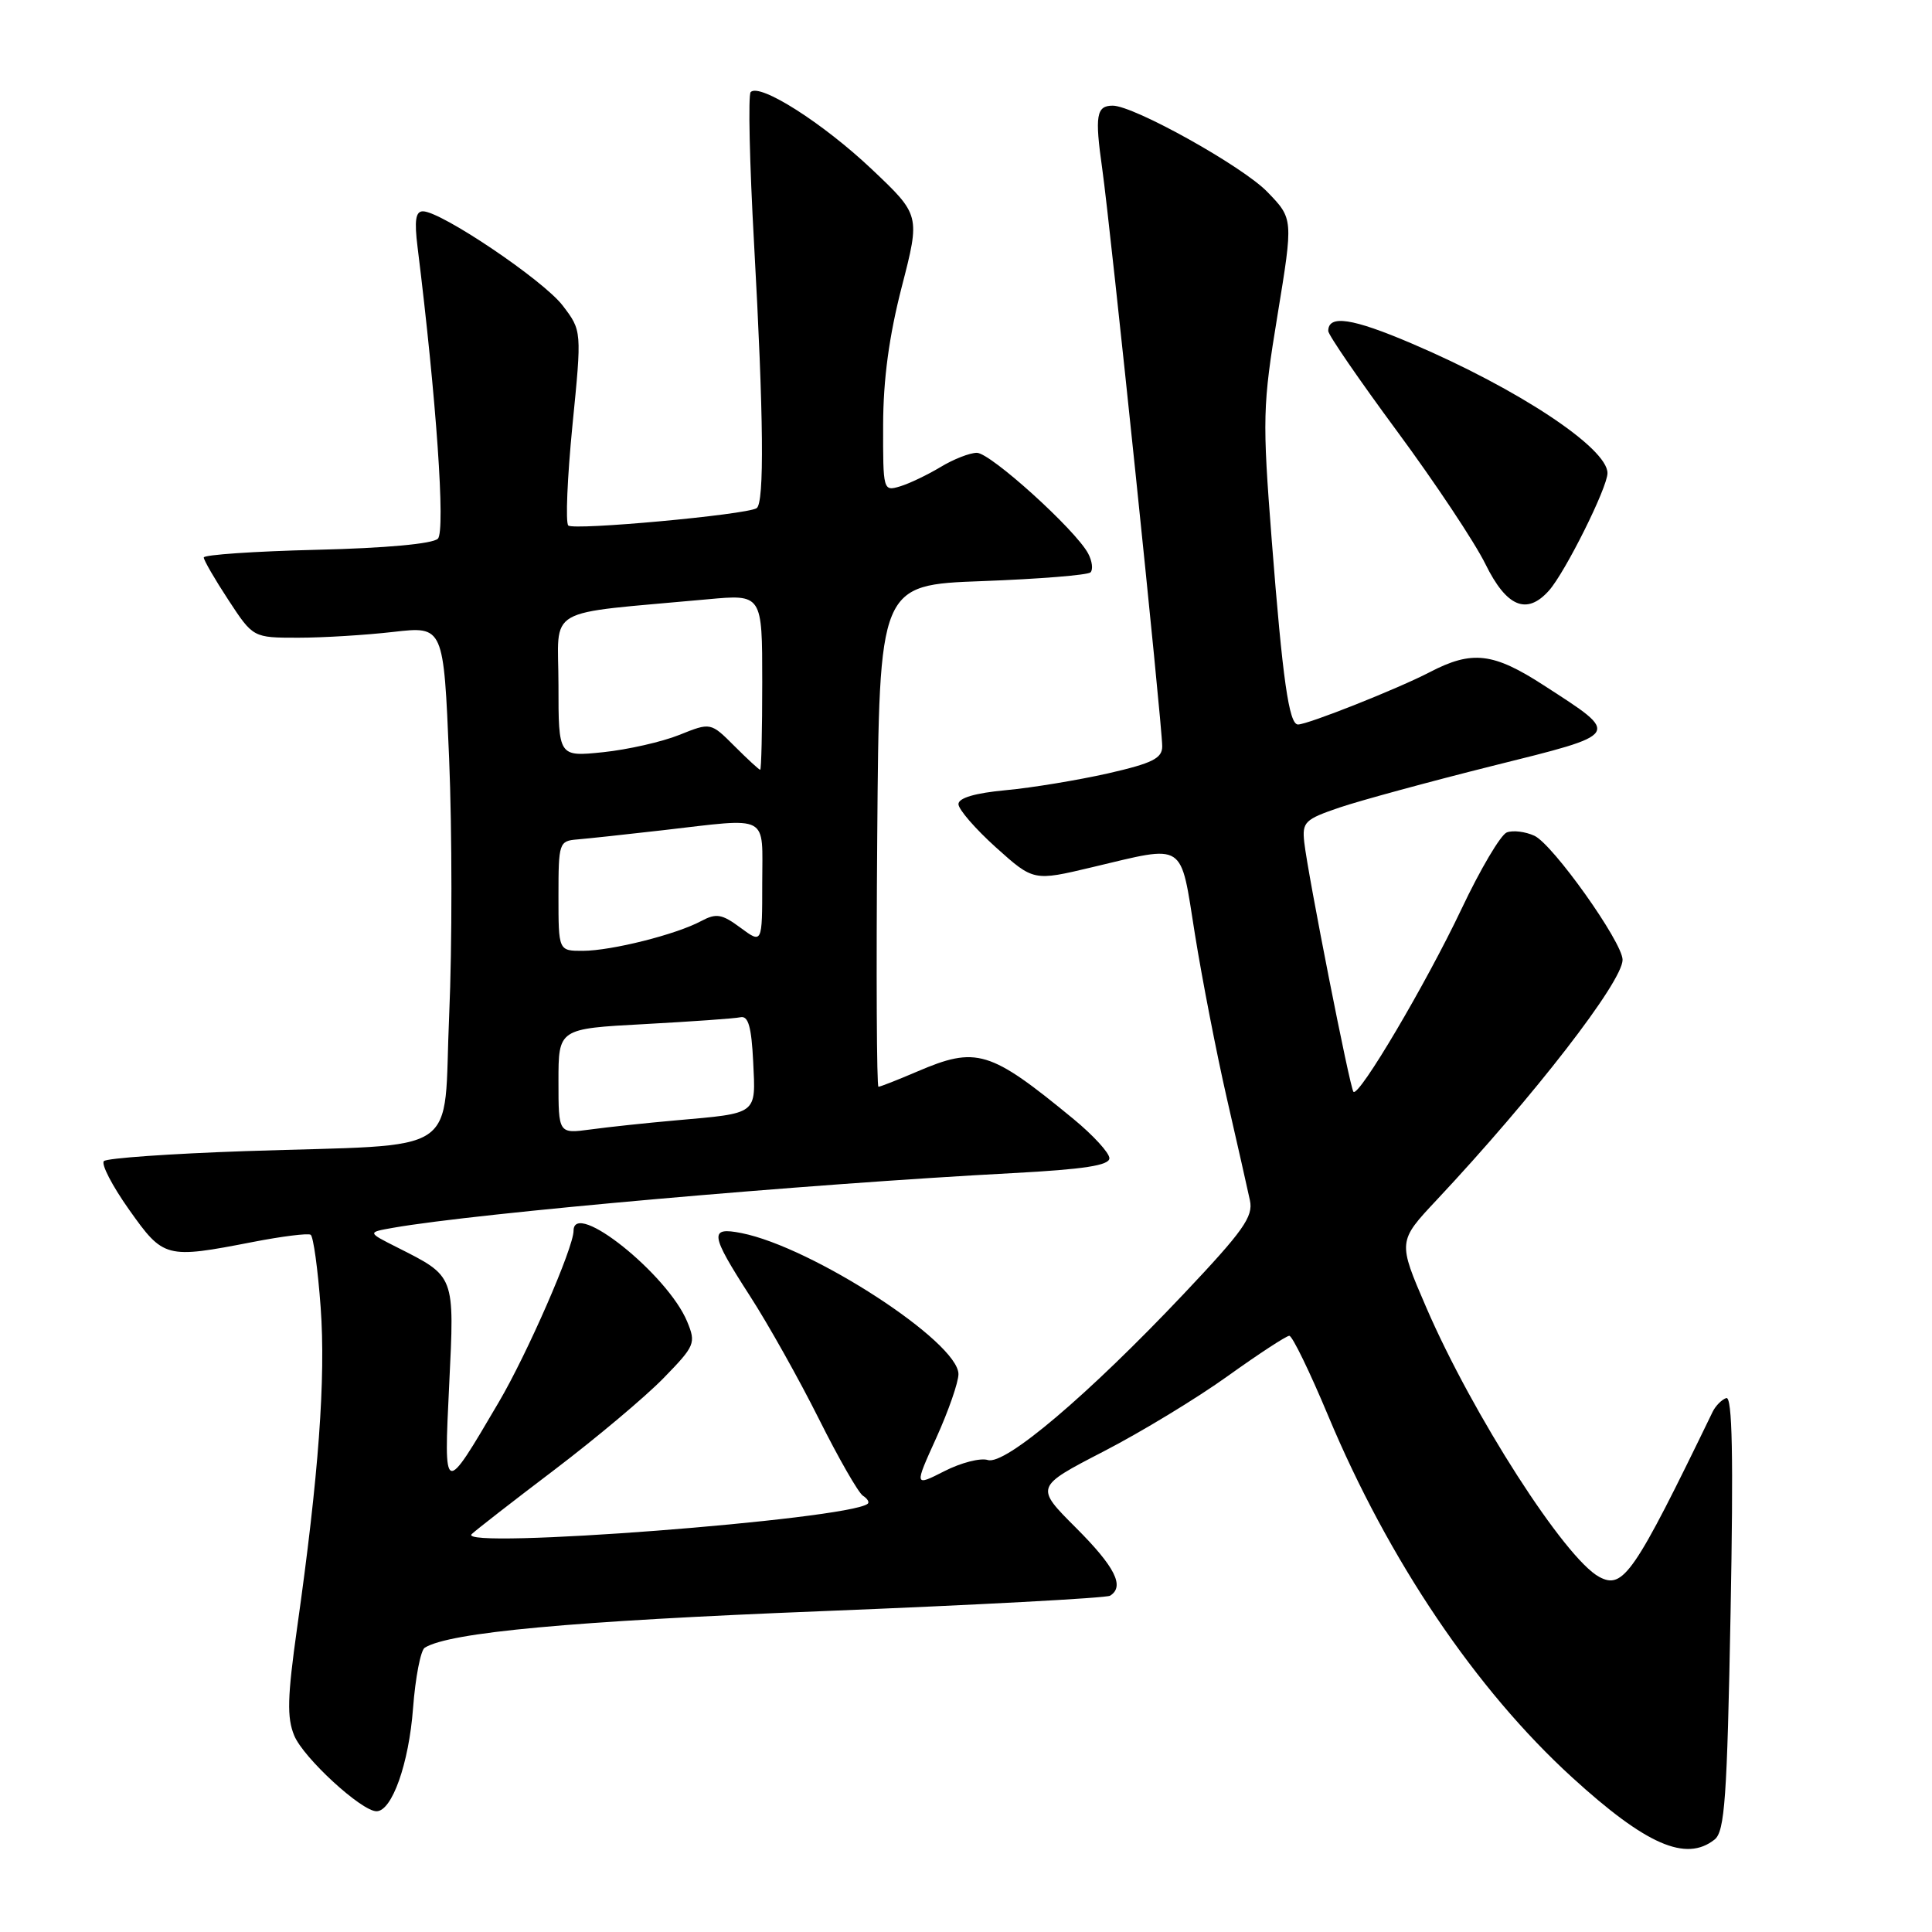 <?xml version="1.0" encoding="UTF-8" standalone="no"?>
<!DOCTYPE svg PUBLIC "-//W3C//DTD SVG 1.1//EN" "http://www.w3.org/Graphics/SVG/1.1/DTD/svg11.dtd" >
<svg xmlns="http://www.w3.org/2000/svg" xmlns:xlink="http://www.w3.org/1999/xlink" version="1.1" viewBox="0 0 256 256">
 <g >
 <path fill="currentColor"
d=" M 227.19 243.75 C 228.54 242.68 228.85 238.30 229.31 213.69 C 229.70 192.95 229.54 184.99 228.74 185.25 C 228.14 185.45 227.33 186.27 226.94 187.06 C 216.51 208.58 215.09 210.65 211.91 208.95 C 207.37 206.52 195.13 187.46 188.99 173.25 C 185.21 164.50 185.21 164.50 190.37 159.00 C 203.24 145.27 215.00 130.08 215.00 127.18 C 215.00 124.86 205.76 111.86 203.31 110.74 C 202.11 110.19 200.47 109.99 199.66 110.30 C 198.85 110.61 196.14 115.19 193.64 120.48 C 188.97 130.32 180.07 145.40 179.34 144.67 C 178.88 144.21 173.31 115.95 172.82 111.60 C 172.53 108.92 172.89 108.57 177.50 107.00 C 180.25 106.07 189.36 103.59 197.74 101.49 C 215.02 97.18 214.83 97.46 204.59 90.83 C 197.87 86.47 195.07 86.14 189.46 89.06 C 185.28 91.24 173.30 96.00 171.99 96.00 C 170.80 96.00 169.95 90.05 168.51 71.56 C 167.26 55.43 167.30 53.80 169.28 41.74 C 171.37 28.98 171.37 28.98 167.93 25.43 C 164.66 22.04 150.24 14.00 147.44 14.00 C 145.27 14.00 145.05 15.31 146.05 22.35 C 147.16 30.21 154.00 96.03 154.00 98.89 C 154.00 100.49 152.71 101.13 146.81 102.48 C 142.85 103.37 136.78 104.38 133.31 104.70 C 129.21 105.08 127.00 105.73 127.00 106.55 C 127.00 107.25 129.24 109.83 131.97 112.29 C 136.95 116.76 136.95 116.76 144.72 114.91 C 157.25 111.94 156.35 111.36 158.33 123.77 C 159.28 129.70 161.18 139.49 162.56 145.52 C 163.95 151.56 165.32 157.65 165.62 159.05 C 166.09 161.21 164.75 163.09 156.83 171.47 C 144.20 184.83 133.17 194.19 130.89 193.46 C 129.91 193.15 127.32 193.82 125.13 194.94 C 121.14 196.97 121.14 196.97 124.07 190.51 C 125.68 186.95 127.00 183.16 127.00 182.08 C 127.00 177.83 107.64 165.25 98.25 163.39 C 93.95 162.54 94.08 163.51 99.37 171.72 C 101.78 175.45 105.89 182.78 108.50 188.00 C 111.11 193.22 113.74 197.81 114.35 198.20 C 114.95 198.58 115.23 199.06 114.97 199.26 C 112.31 201.36 60.34 205.34 62.50 203.28 C 63.05 202.75 68.00 198.90 73.50 194.73 C 79.00 190.55 85.48 185.11 87.90 182.63 C 92.10 178.32 92.24 177.99 91.05 175.11 C 88.45 168.85 76.00 158.90 76.00 163.08 C 76.00 165.32 69.86 179.40 66.07 185.83 C 58.75 198.29 58.80 198.31 59.52 183.48 C 60.23 168.88 60.34 169.18 52.58 165.26 C 48.67 163.29 48.67 163.29 52.08 162.69 C 63.16 160.74 106.68 156.90 134.25 155.44 C 143.63 154.94 147.00 154.42 147.00 153.47 C 147.00 152.77 144.86 150.43 142.25 148.28 C 131.14 139.14 129.40 138.61 121.50 142.00 C 118.93 143.10 116.64 144.00 116.40 144.00 C 116.17 144.00 116.09 129.04 116.24 110.75 C 116.50 77.50 116.50 77.50 130.17 77.00 C 137.69 76.72 144.14 76.20 144.50 75.84 C 144.86 75.47 144.72 74.34 144.18 73.33 C 142.49 70.18 131.24 60.00 129.44 60.00 C 128.50 60.00 126.33 60.85 124.62 61.89 C 122.90 62.92 120.49 64.08 119.25 64.45 C 117.03 65.12 117.00 65.00 117.02 56.32 C 117.03 50.27 117.81 44.52 119.49 38.00 C 121.94 28.50 121.94 28.50 115.49 22.40 C 109.06 16.32 100.68 10.98 99.47 12.20 C 99.12 12.55 99.32 21.61 99.92 32.33 C 101.19 55.17 101.30 66.70 100.25 67.34 C 98.82 68.22 75.98 70.31 75.30 69.63 C 74.92 69.25 75.17 63.29 75.85 56.38 C 77.10 43.82 77.10 43.82 74.56 40.49 C 72.00 37.13 58.45 28.00 56.04 28.00 C 55.07 28.00 54.89 29.22 55.33 32.75 C 57.82 52.83 59.04 70.36 58.02 71.38 C 57.34 72.06 51.12 72.63 41.96 72.85 C 33.73 73.05 27.00 73.51 27.00 73.87 C 27.00 74.23 28.47 76.77 30.27 79.51 C 33.54 84.50 33.54 84.50 39.52 84.50 C 42.81 84.50 48.49 84.15 52.14 83.73 C 58.78 82.97 58.78 82.97 59.51 100.48 C 59.91 110.11 59.92 125.40 59.52 134.45 C 58.67 153.62 61.79 151.54 32.50 152.53 C 22.60 152.87 14.17 153.46 13.77 153.85 C 13.37 154.24 14.87 157.13 17.10 160.28 C 21.68 166.74 21.95 166.81 33.50 164.57 C 37.35 163.82 40.80 163.39 41.16 163.61 C 41.52 163.82 42.12 168.16 42.49 173.25 C 43.17 182.66 42.23 195.50 39.36 215.76 C 38.08 224.86 38.00 227.60 38.99 229.98 C 40.22 232.94 47.90 240.00 49.89 240.00 C 51.94 240.00 54.18 233.68 54.73 226.35 C 55.04 222.27 55.74 218.66 56.28 218.33 C 59.57 216.29 75.80 214.80 108.84 213.49 C 129.38 212.67 146.59 211.75 147.09 211.44 C 149.06 210.22 147.76 207.63 142.57 202.44 C 137.15 197.02 137.15 197.02 146.20 192.34 C 151.18 189.77 158.60 185.27 162.69 182.33 C 166.78 179.40 170.45 177.00 170.84 177.00 C 171.24 177.00 173.56 181.78 176.00 187.62 C 184.00 206.74 195.55 223.86 208.30 235.50 C 218.10 244.45 223.40 246.76 227.19 243.75 Z  M 205.25 78.25 C 207.40 75.83 213.00 64.60 213.00 62.69 C 213.00 59.37 201.20 51.55 187.07 45.52 C 179.18 42.15 176.00 41.67 176.00 43.86 C 176.00 44.37 180.10 50.34 185.12 57.14 C 190.14 63.94 195.41 71.86 196.83 74.75 C 199.63 80.44 202.31 81.55 205.25 78.25 Z  M 74.00 143.27 C 74.00 136.31 74.00 136.31 85.37 135.70 C 91.62 135.36 97.36 134.96 98.12 134.79 C 99.15 134.57 99.57 136.05 99.80 140.67 C 100.14 147.77 100.51 147.48 89.50 148.46 C 85.65 148.80 80.59 149.34 78.25 149.66 C 74.00 150.23 74.00 150.23 74.00 143.27 Z  M 74.00 118.72 C 74.00 111.68 74.08 111.43 76.49 111.23 C 77.85 111.12 82.92 110.57 87.74 110.02 C 102.19 108.36 101.00 107.74 101.00 117.03 C 101.00 125.06 101.00 125.06 98.12 122.93 C 95.65 121.10 94.91 120.98 92.92 122.04 C 89.59 123.83 81.05 125.97 77.25 125.99 C 74.00 126.00 74.00 126.00 74.00 118.72 Z  M 97.32 98.86 C 94.17 95.71 94.17 95.71 90.01 97.38 C 87.72 98.30 83.18 99.33 79.92 99.67 C 74.00 100.28 74.00 100.28 74.00 90.78 C 74.00 80.13 71.70 81.45 93.75 79.41 C 101.00 78.74 101.00 78.74 101.00 90.37 C 101.00 96.77 100.88 102.00 100.73 102.00 C 100.58 102.00 99.05 100.59 97.32 98.86 Z "/>
</g>
</svg>
